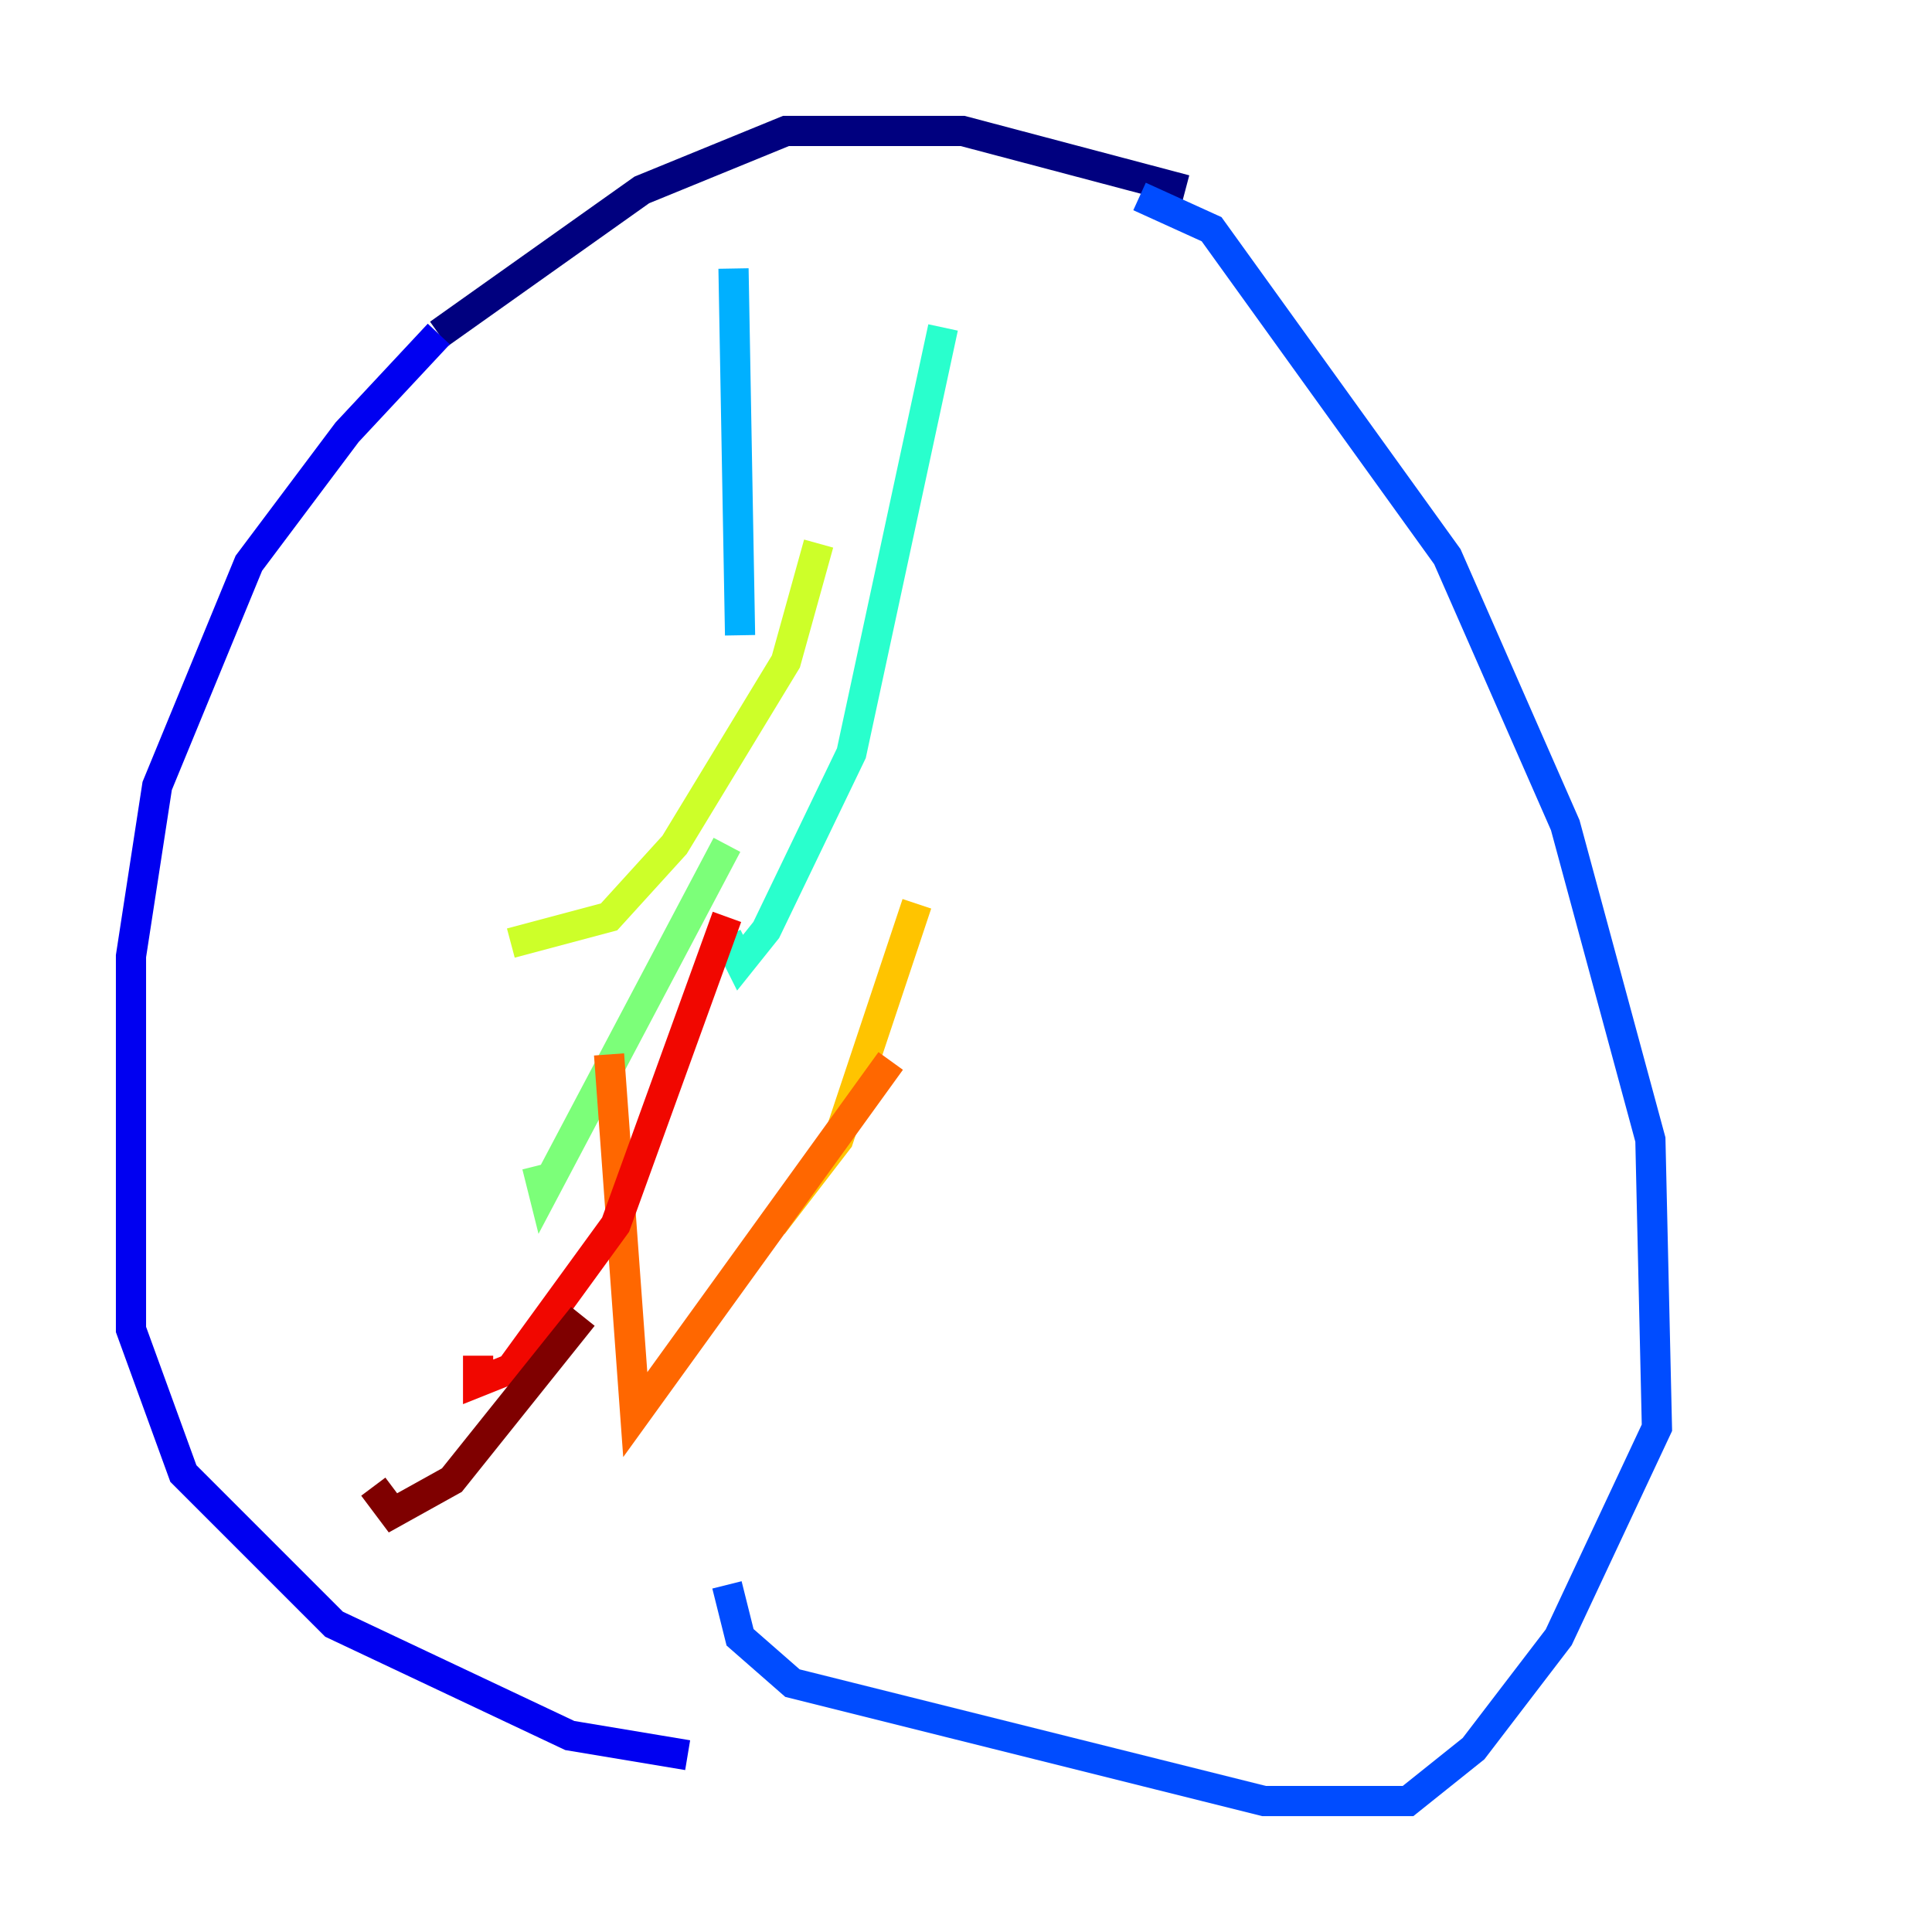 <?xml version="1.0" encoding="utf-8" ?>
<svg baseProfile="tiny" height="128" version="1.2" viewBox="0,0,128,128" width="128" xmlns="http://www.w3.org/2000/svg" xmlns:ev="http://www.w3.org/2001/xml-events" xmlns:xlink="http://www.w3.org/1999/xlink"><defs /><polyline fill="none" points="78.536,12.583 63.783,8.678 52.068,8.678 42.522,12.583 29.071,22.129" stroke="#00007f" stroke-width="2" /><polyline fill="none" points="29.071,22.129 22.997,28.637 16.488,37.315 10.414,52.068 8.678,63.349 8.678,88.081 12.149,97.627 22.129,107.607 37.749,114.983 45.559,116.285" stroke="#0000f1" stroke-width="2" /><polyline fill="none" points="75.498,13.017 80.271,15.186 95.891,36.881 103.702,54.671 109.342,75.498 109.776,94.59 103.268,108.475 97.627,115.851 93.288,119.322 83.742,119.322 52.502,111.512 49.031,108.475 48.163,105.003" stroke="#004cff" stroke-width="2" /><polyline fill="none" points="48.597,17.79 49.031,42.088" stroke="#00b0ff" stroke-width="2" /><polyline fill="none" points="62.481,21.695 56.407,49.898 50.766,61.614 49.031,63.783 48.163,62.047" stroke="#29ffcd" stroke-width="2" /><polyline fill="none" points="48.163,55.973 36.014,78.969 35.58,77.234" stroke="#7cff79" stroke-width="2" /><polyline fill="none" points="54.237,36.014 52.068,43.824 44.691,55.973 40.352,60.746 33.844,62.481" stroke="#cdff29" stroke-width="2" /><polyline fill="none" points="60.746,59.878 55.539,75.498 51.2,81.139" stroke="#ffc400" stroke-width="2" /><polyline fill="none" points="59.01,70.291 42.088,93.722 40.352,69.858" stroke="#ff6700" stroke-width="2" /><polyline fill="none" points="48.163,60.746 40.786,81.139 33.844,90.685 31.675,91.552 31.675,89.817" stroke="#f10700" stroke-width="2" /><polyline fill="none" points="38.617,87.214 29.939,98.061 26.034,100.231 24.732,98.495" stroke="#7f0000" stroke-width="2" /></svg>
